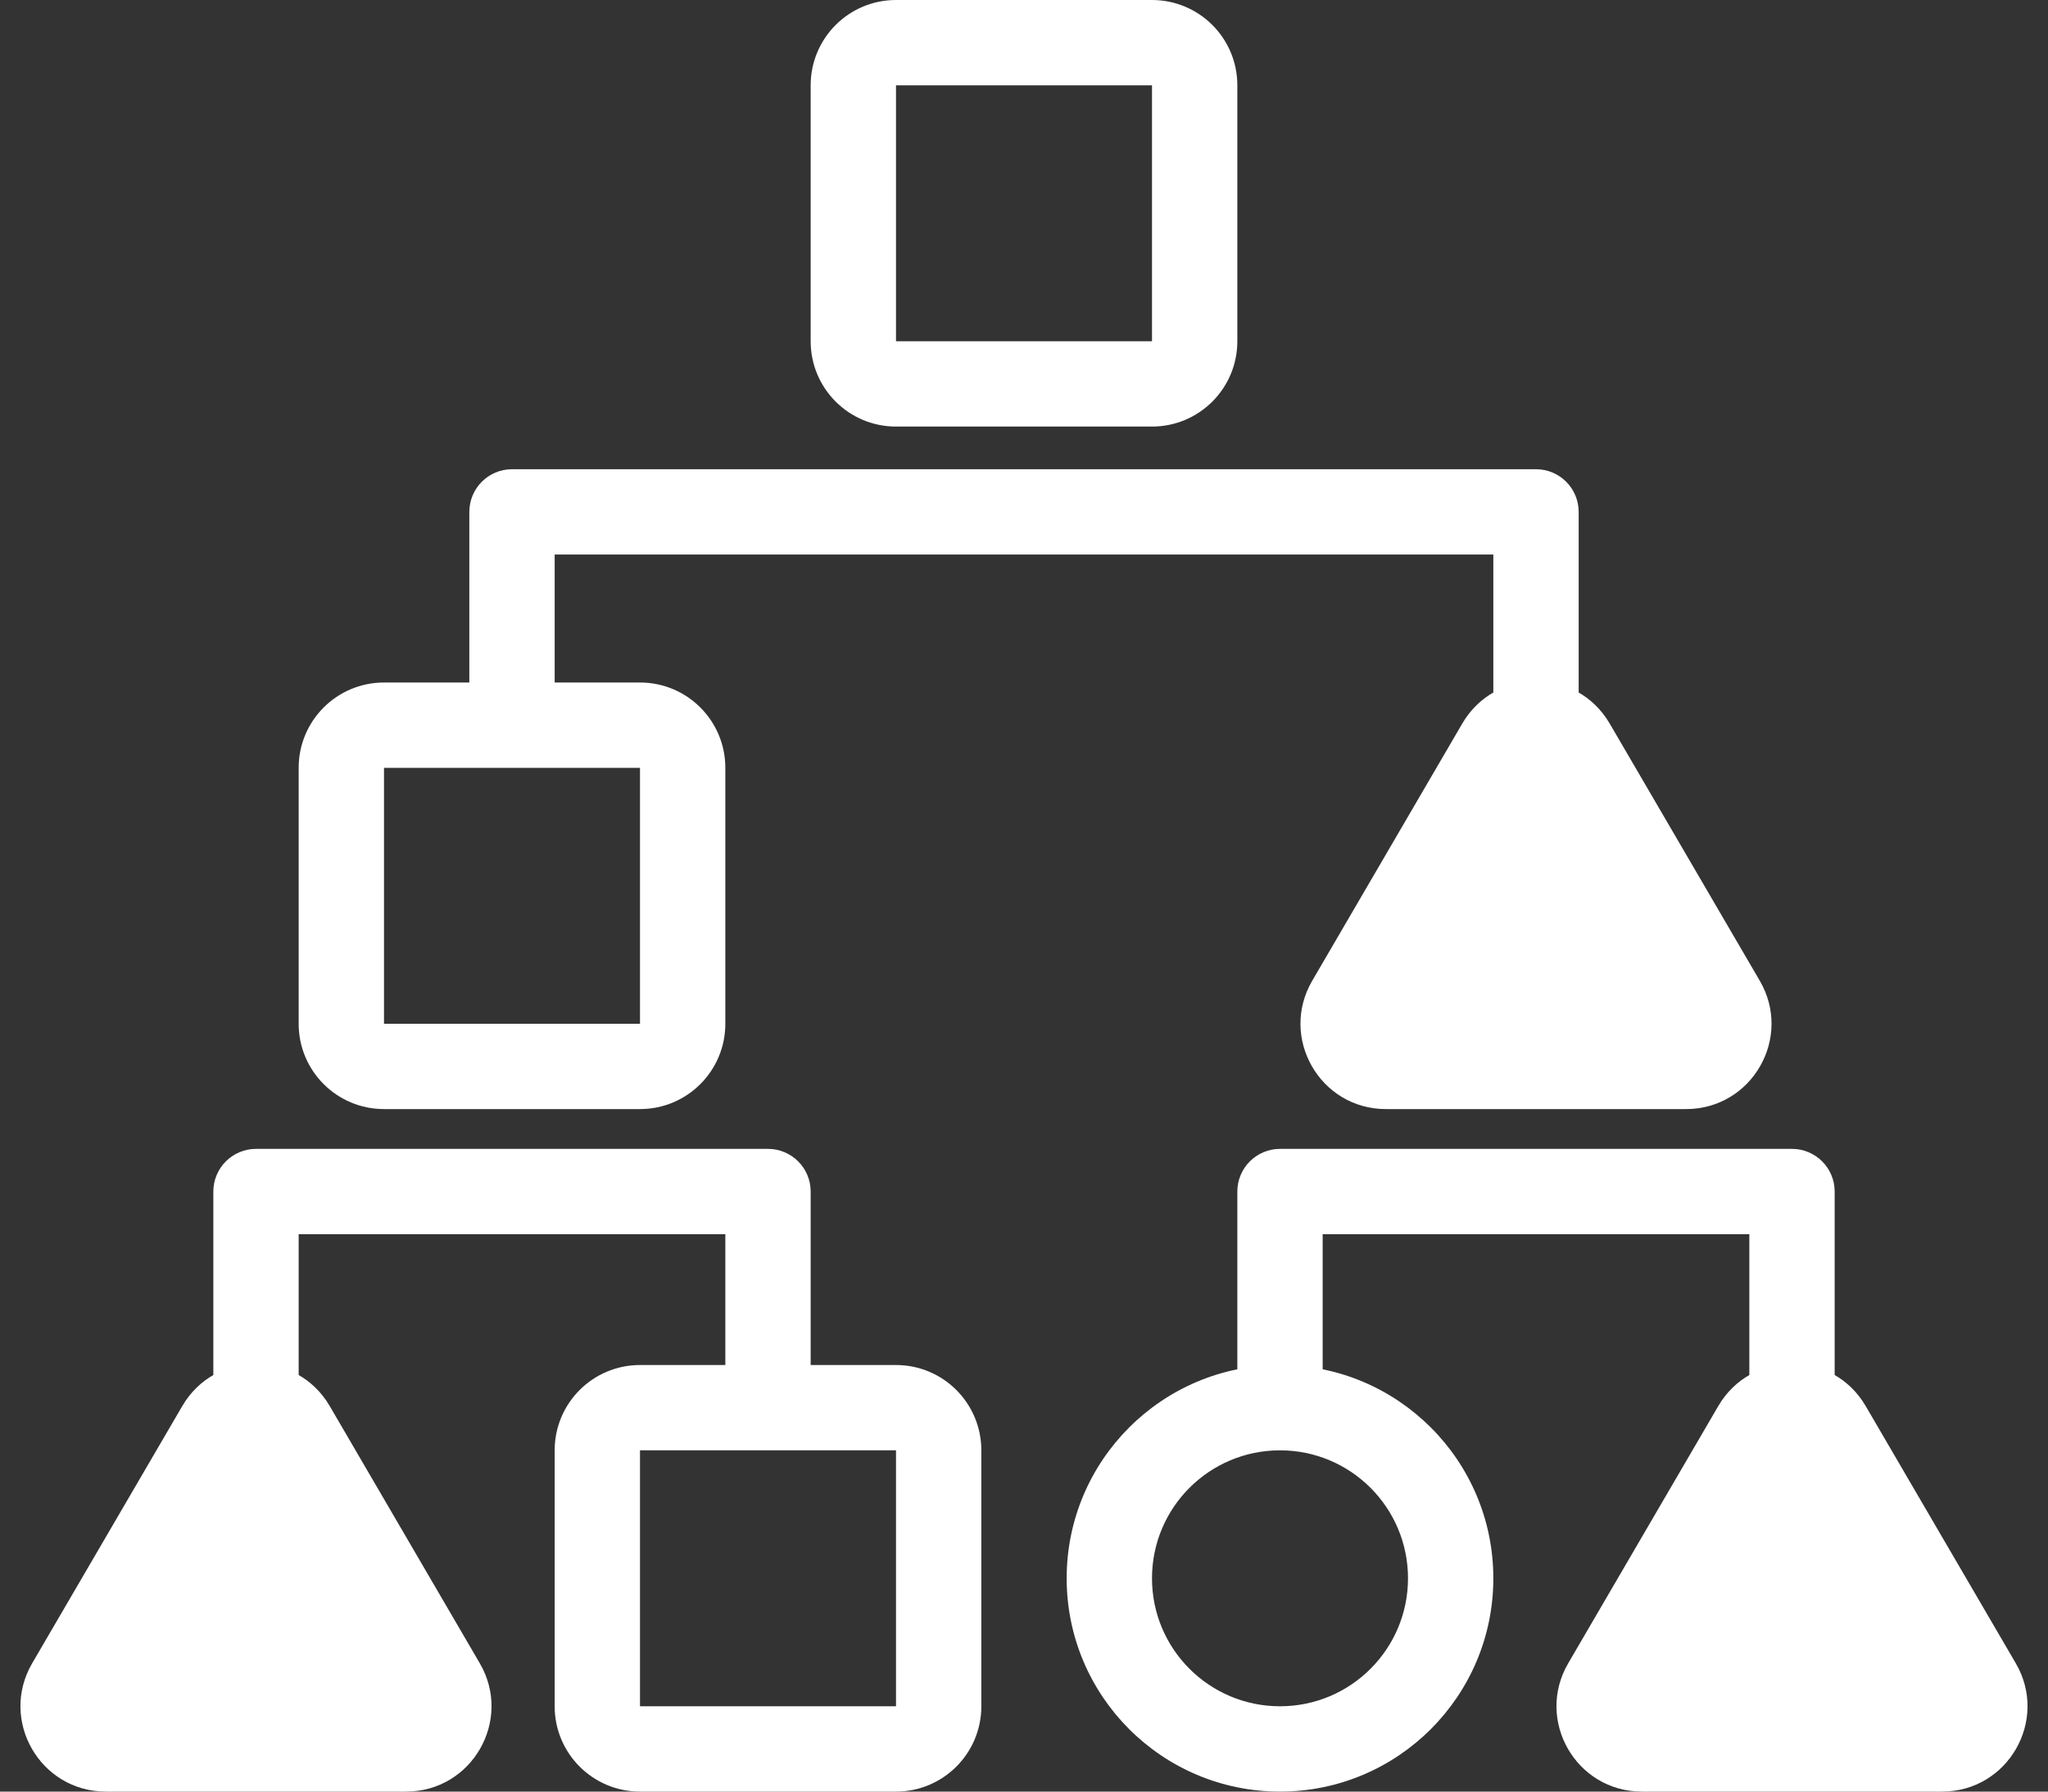 <svg width="48" height="42" viewBox="0 0 48 42" fill="none" xmlns="http://www.w3.org/2000/svg">
    <rect x="0" y="0" width="48" height="42" fill="#333333" stroke="none"/>
    <path fill-rule="evenodd" clip-rule="evenodd" d="M7 28.933V33H5V27.933C5 27.668 5.105 27.414 5.293 27.226C5.48 27.039 5.735 26.933 6 26.933L18 26.933C18.552 26.933 19 27.381 19 27.933L19 33H17L17 28.933L7 28.933Z" fill="white"/>
    <path fill-rule="evenodd" clip-rule="evenodd" d="M13 13V17H11V12C11 11.448 11.448 11 12 11L36 11C36.552 11 37 11.448 37 12V17H35V13L13 13Z" fill="white"/>
    <path fill-rule="evenodd" clip-rule="evenodd" d="M31 28.933L31 33H29L29 27.933C29 27.668 29.105 27.414 29.293 27.226C29.48 27.039 29.735 26.933 30 26.933L42 26.933C42.552 26.933 43 27.381 43 27.933V33H41V28.933L31 28.933Z" fill="white"/>
    <path d="M4.272 32.962C5.044 31.639 6.956 31.639 7.728 32.962L11.245 38.992C12.023 40.326 11.061 42 9.518 42H2.482C0.938 42 -0.023 40.326 0.754 38.992L4.272 32.962Z" fill="white"/>
    <path fill-rule="evenodd" clip-rule="evenodd" d="M30 40C31.657 40 33 38.657 33 37C33 35.343 31.657 34 30 34C28.343 34 27 35.343 27 37C27 38.657 28.343 40 30 40ZM25 37C25 39.761 27.238 42 30 42C32.761 42 35 39.761 35 37C35 34.239 32.761 32 30 32C27.238 32 25 34.239 25 37Z" fill="white"/>
    <path fill-rule="evenodd" clip-rule="evenodd" d="M9 18V24H15V18H9ZM7 24C7 25.105 7.895 26 9 26H15C16.105 26 17 25.105 17 24L17 18C17 16.895 16.105 16 15 16H9C7.895 16 7 16.895 7 18V24Z" fill="white"/>
    <path fill-rule="evenodd" clip-rule="evenodd" d="M21 2L21 8H27L27 2L21 2ZM19 8C19 9.105 19.895 10 21 10H27C28.105 10 29 9.105 29 8L29 2C29 0.895 28.105 -4.82823e-08 27 0L21 2.62269e-07C19.895 3.10551e-07 19 0.895 19 2L19 8Z" fill="white"/>
    <path fill-rule="evenodd" clip-rule="evenodd" d="M15 34V40H21L21 34H15ZM13 40C13 41.105 13.895 42 15 42H21C22.105 42 23 41.105 23 40L23 34C23 32.895 22.105 32 21 32H15C13.895 32 13 32.895 13 34V40Z" fill="white"/>
    <path d="M40.272 32.962C41.044 31.639 42.956 31.639 43.727 32.962L47.245 38.992C48.023 40.326 47.061 42 45.518 42H38.482C36.938 42 35.977 40.326 36.755 38.992L40.272 32.962Z" fill="white"/>
    <path d="M34.272 16.962C35.044 15.639 36.956 15.639 37.727 16.962L41.245 22.992C42.023 24.326 41.061 26 39.518 26H32.482C30.938 26 29.977 24.326 30.755 22.992L34.272 16.962Z" fill="white"/>
</svg>
